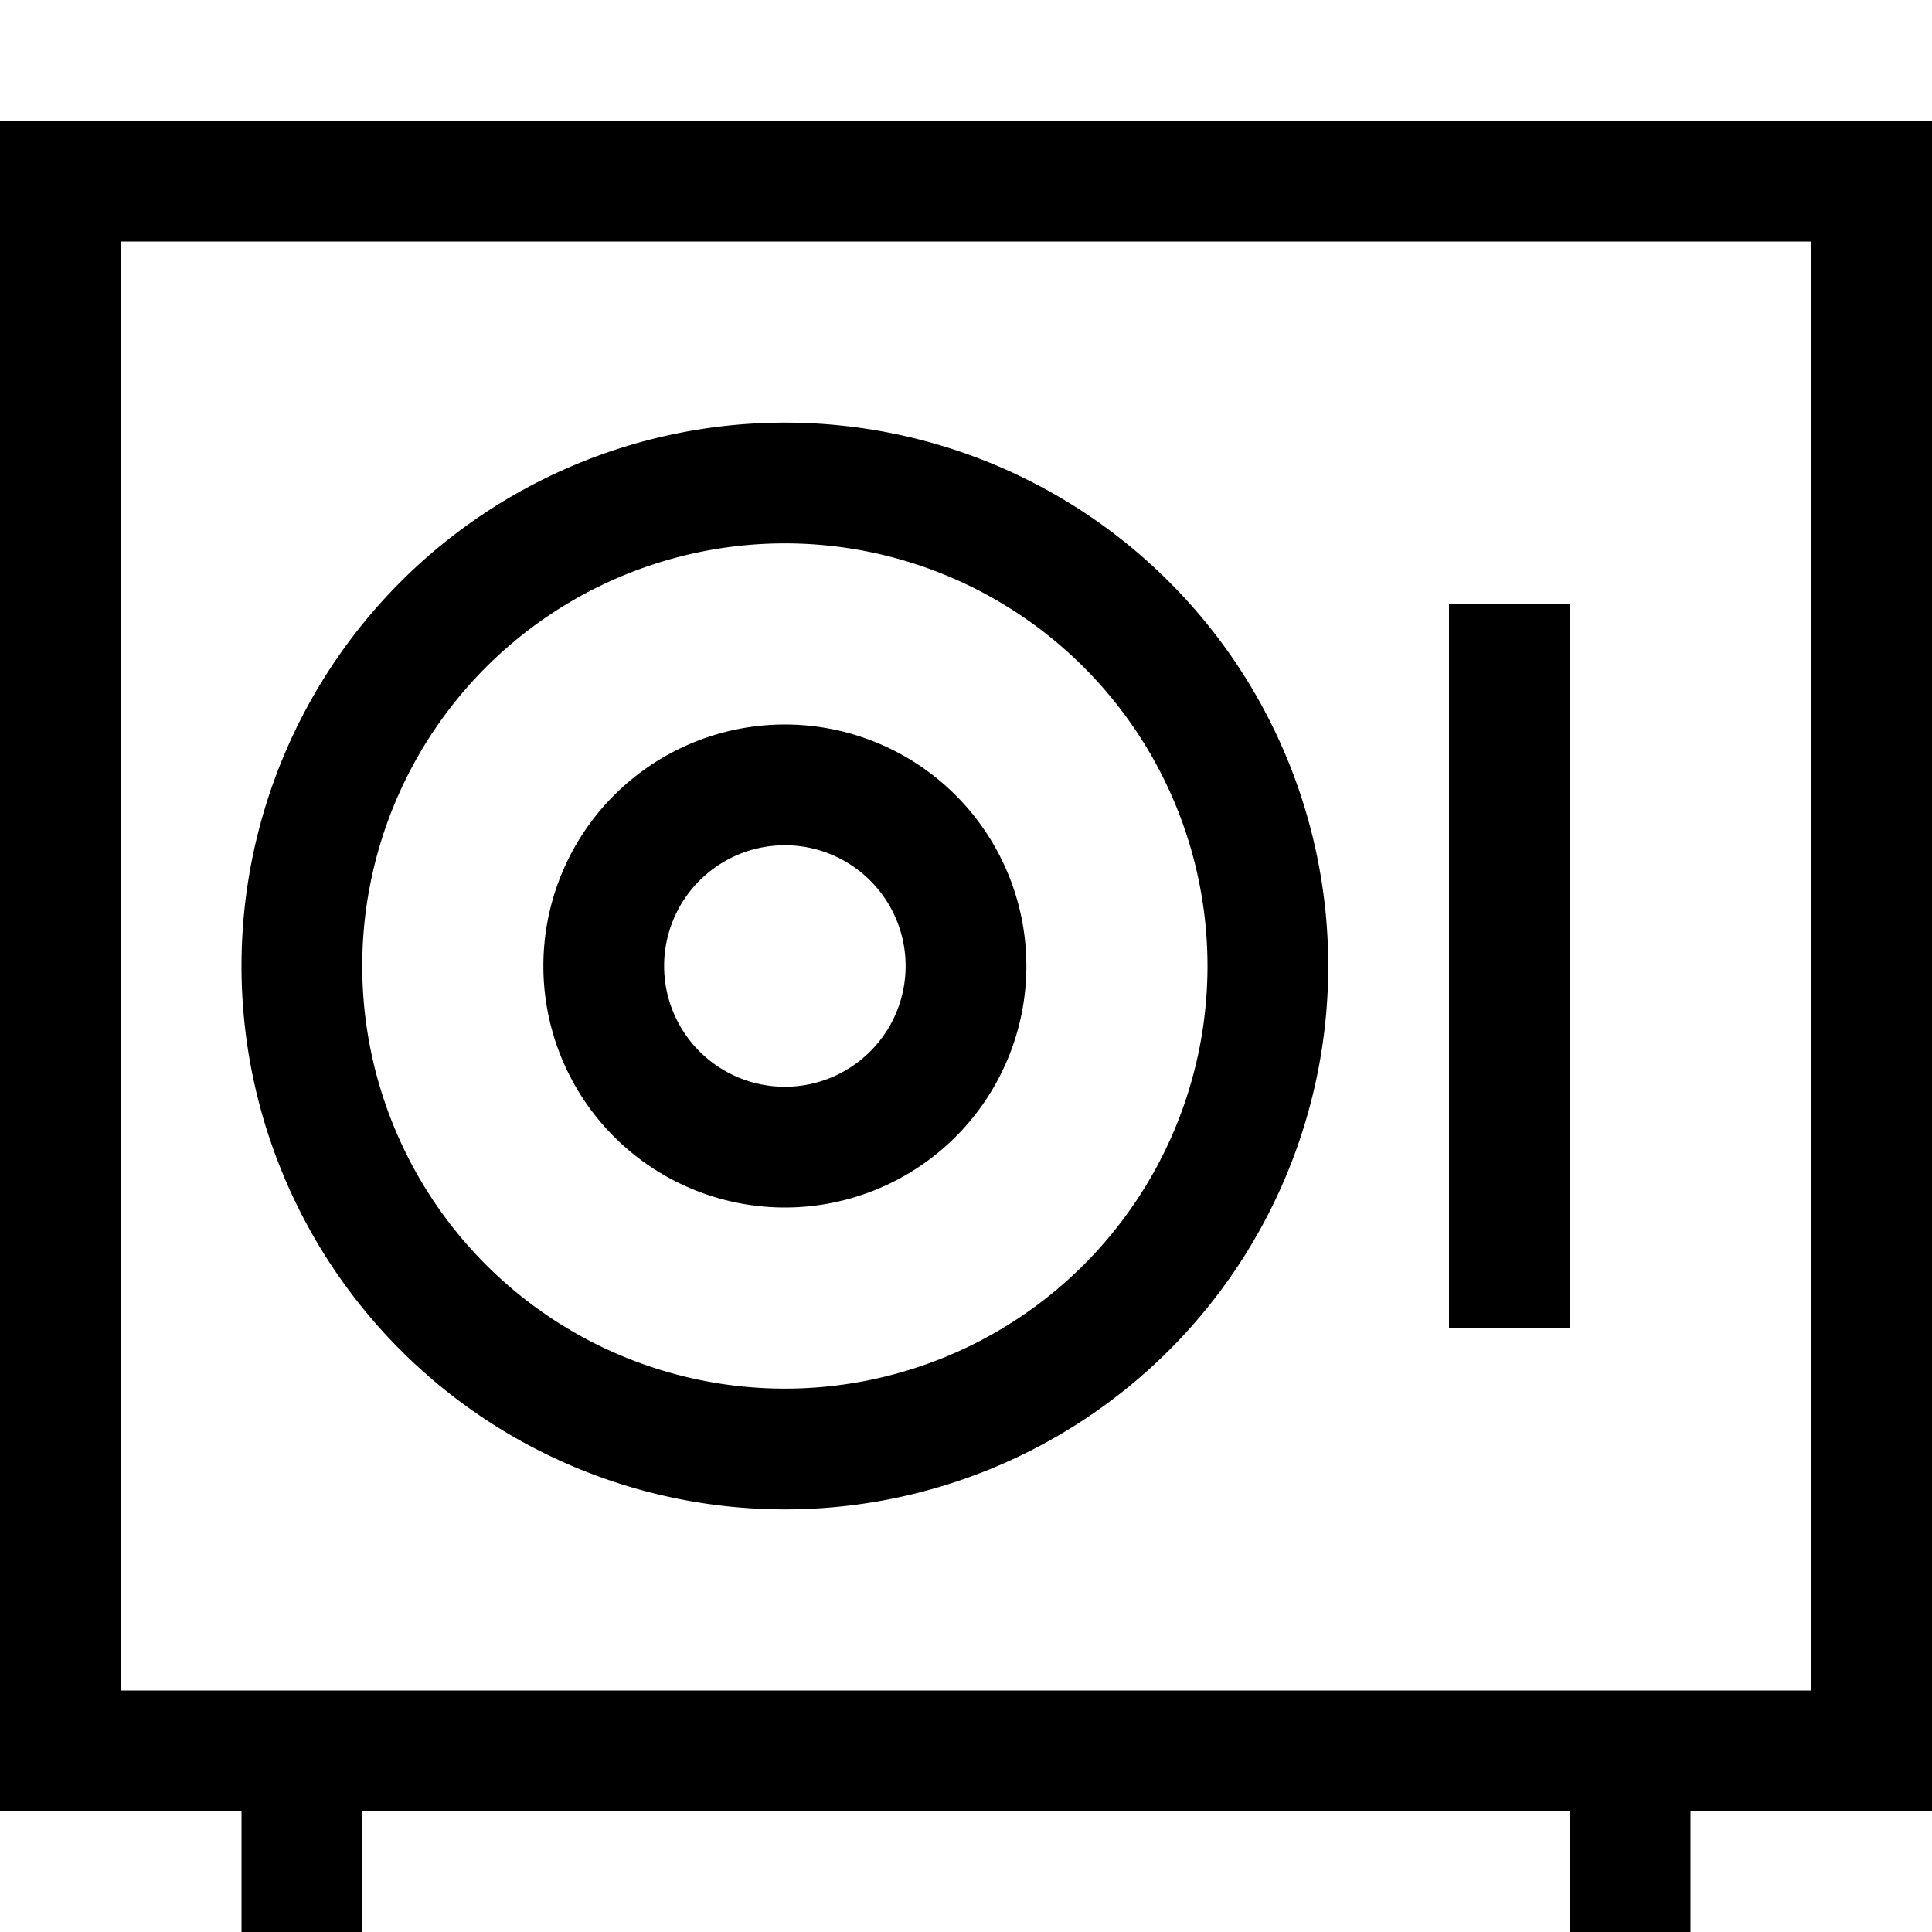 <svg xmlns="http://www.w3.org/2000/svg" viewBox="0 0 512 512"><!--! Font Awesome Pro 7.1.0 by @fontawesome - https://fontawesome.com License - https://fontawesome.com/license (Commercial License) Copyright 2025 Fonticons, Inc. --><path fill="currentColor" d="M32 64l0 384 448 0 0-384-448 0zM480 480l-32 0 0 32-32 0 0-32-320 0 0 32-32 0 0-32-64 0 0-448 512 0 0 448-32 0zM320 256a112 112 0 1 0 -224 0 112 112 0 1 0 224 0zM64 256a144 144 0 1 1 288 0 144 144 0 1 1 -288 0zm352-96l0 192-32 0 0-192 32 0zM208 192a64 64 0 1 1 0 128 64 64 0 1 1 0-128zm32 64a32 32 0 1 0 -64 0 32 32 0 1 0 64 0z"/></svg>